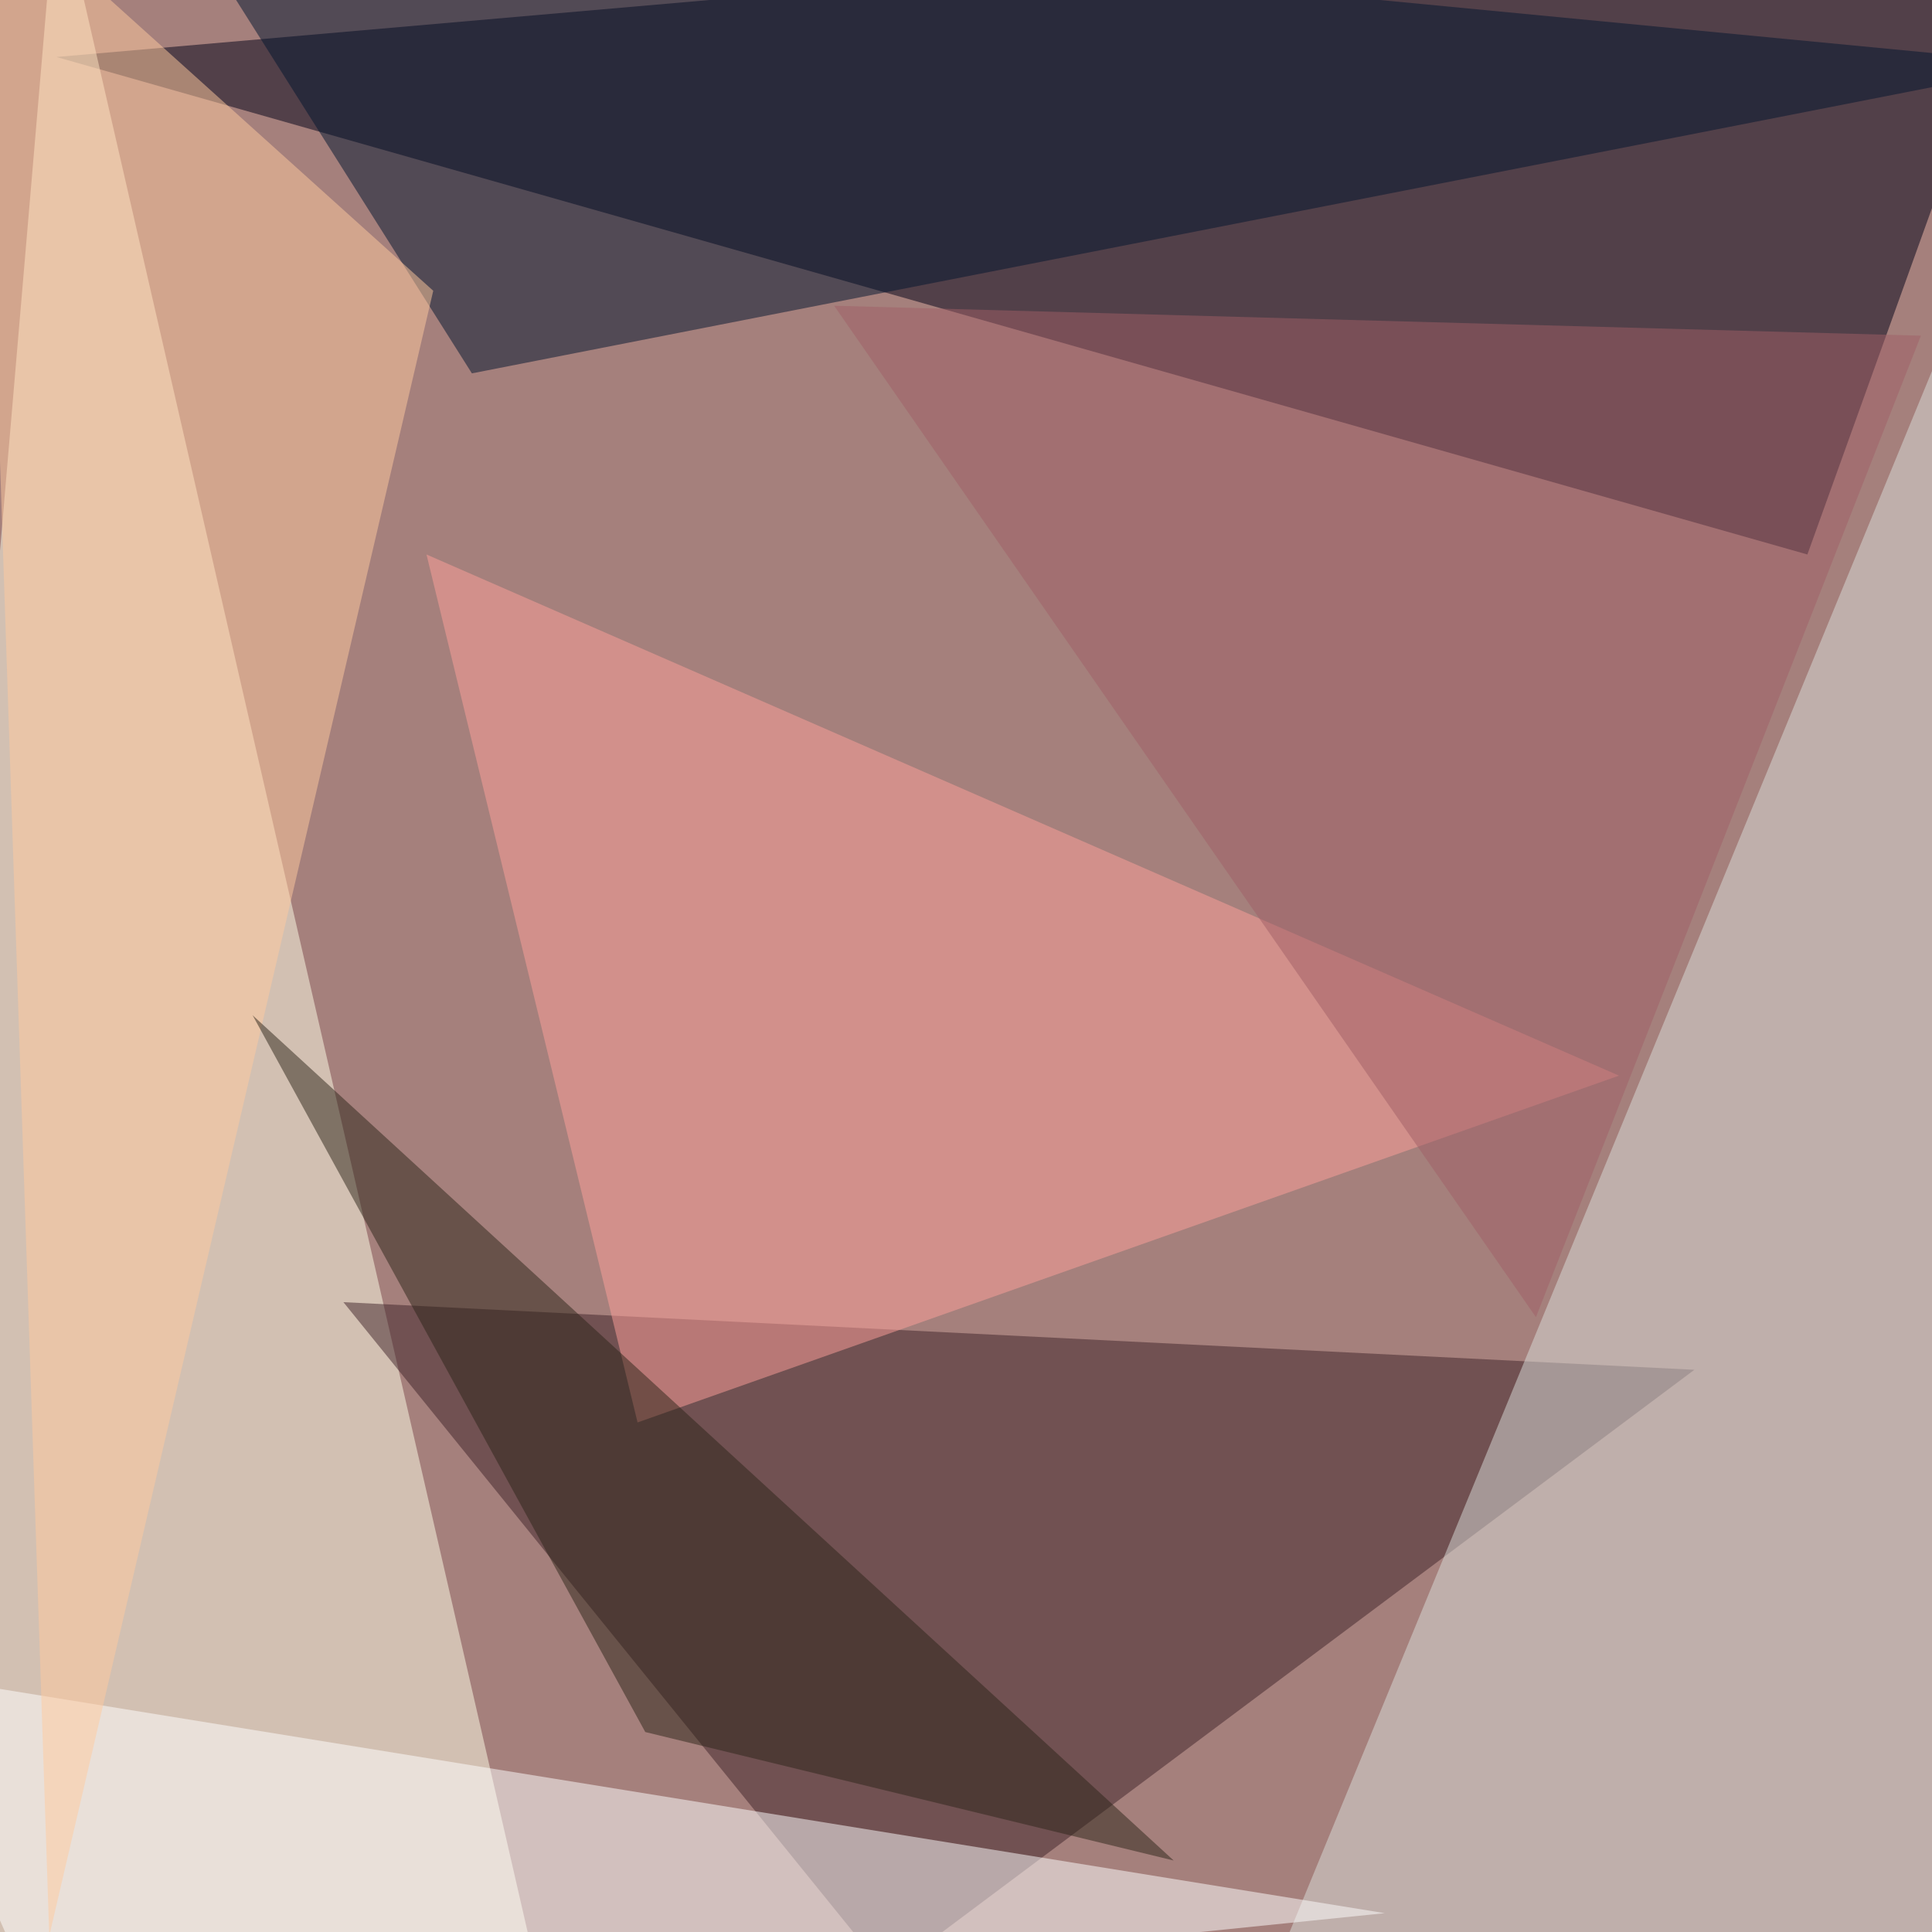 <svg xmlns="http://www.w3.org/2000/svg" viewBox="0 0 400 400">
        <path fill="#a5807c" d="M0 0h400v400H0z" />
        <g fill-opacity=".5">
          <path fill="#000016" d="M424.2-24.2l-50 139-362.5-103z" />
          <path fill="#ffffe8" d="M-24.2 397.7l36-422 103 448.5z" />
          <path fill="#3e2329" d="M183.6 408.6l167.2-125-279.7-14z" />
          <path fill="#dbdfda" d="M414.8 421L257 424.3 424.2 18z" />
          <path fill="#ffa19a" d="M88.3 114.8l246.9 107.9L132 294.5z" />
          <path fill="#00142e" d="M97.7 77.3l326.5-64L33.6-24.2z" />
          <path fill="#fff" d="M-22.7 346l34.4 78.2 275-28.1z" />
          <path fill="#ffca9f" d="M10.2 400.8L-4-24.2l93.7 84.4z" />
          <path fill="#a15f66" d="M318 272.7l79.7-203.2-225-6.2z" />
          <path fill="#2d2419" d="M133.6 358.6L52.3 210.2l190.7 175z" />
        </g>
      </svg>